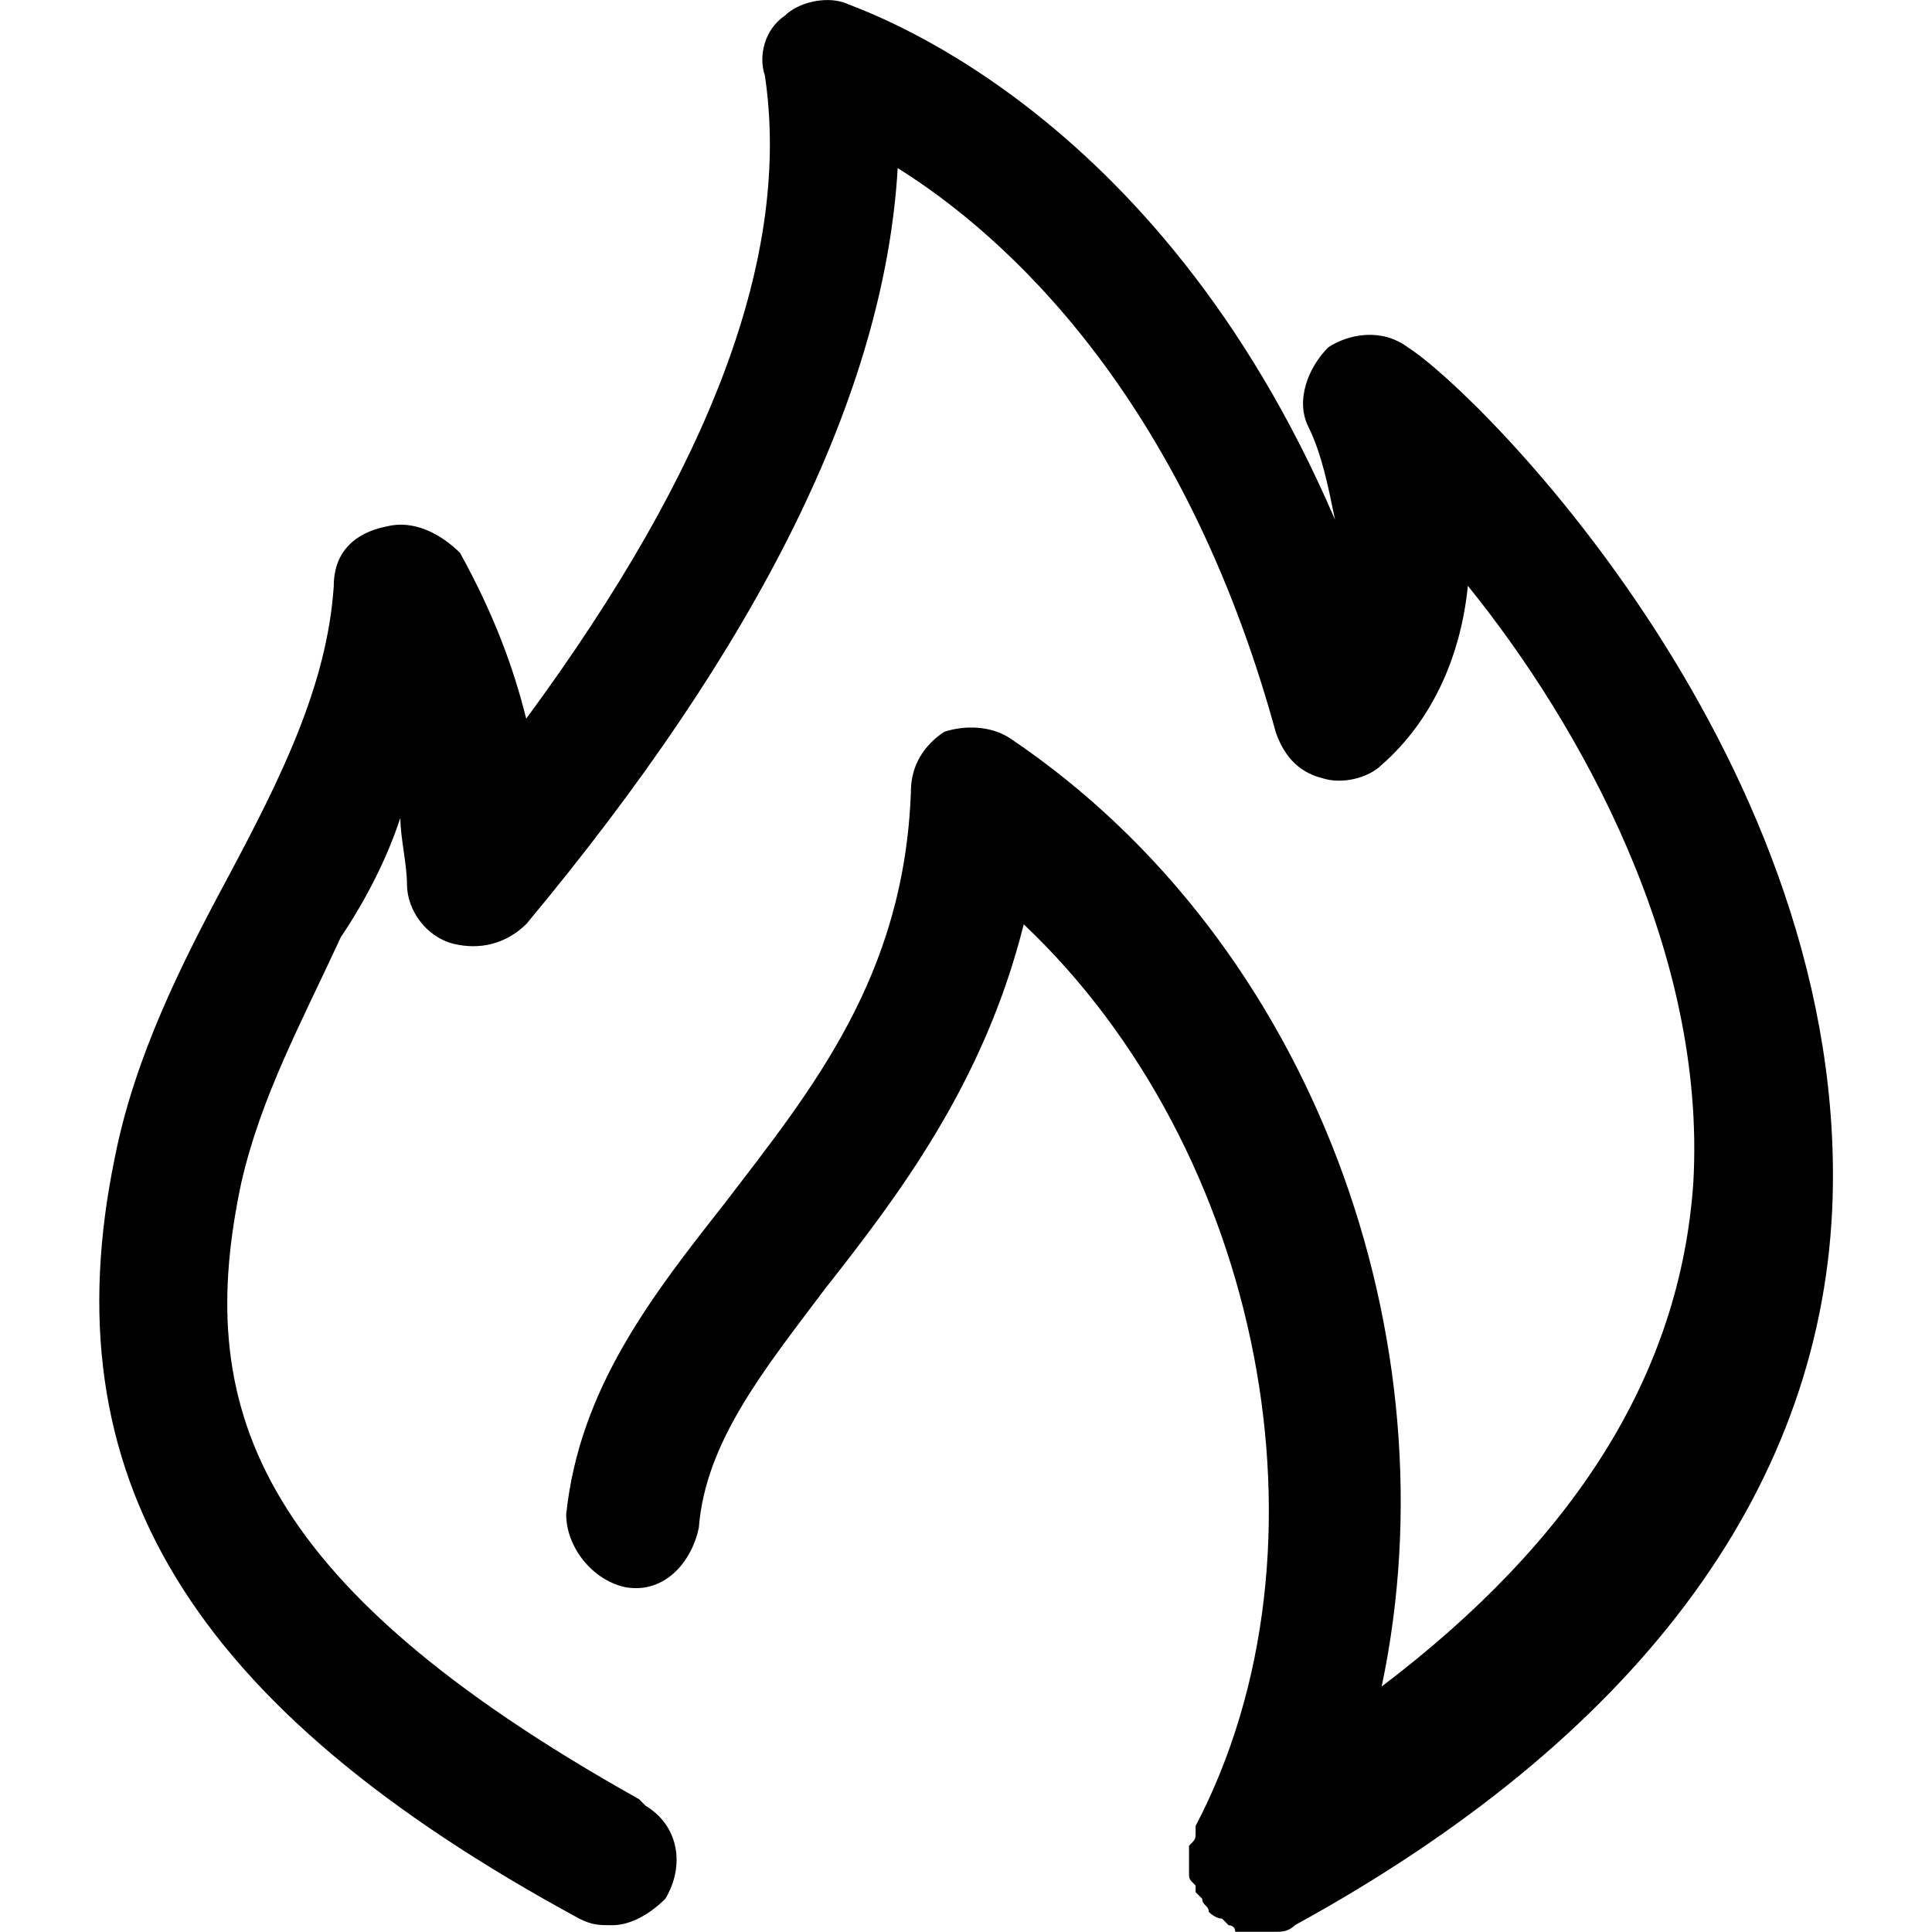 <?xml version="1.0" standalone="no"?><!DOCTYPE svg PUBLIC "-//W3C//DTD SVG 1.1//EN" "http://www.w3.org/Graphics/SVG/1.1/DTD/svg11.dtd"><svg t="1553864444838" class="icon" style="" viewBox="0 0 1024 1024" version="1.1" xmlns="http://www.w3.org/2000/svg" p-id="12876" xmlns:xlink="http://www.w3.org/1999/xlink" width="200" height="200"><defs><style type="text/css"></style></defs><path d="M746.2 184.1c-14.1-10.5-31.6-7-42.2 0-10.5 10.5-17.6 28.1-10.5 42.2 7 14.1 10.5 31.6 14.1 49.2C612.6 54.1 454.5 4.9 447.5 1.4c-10.5-3.5-24.6 0-31.6 7-10.5 7-14.1 21.1-10.5 31.6 14.1 94.9-28.1 207.3-126.5 340.9-7-28.1-17.6-56.2-35.1-87.9-10.7-10.5-24.8-17.5-38.8-14-17.6 3.5-28.1 14.1-28.1 31.6-3.5 52.7-28.1 101.9-56.2 154.6-24.6 45.7-49.2 94.9-59.7 147.6-35.1 168.7 38.7 291.7 246 404.1 7 3.5 10.5 3.5 17.6 3.5 10.5 0 21.1-7 28.1-14.1 10.5-17.6 7-38.7-10.5-49.2l-3.5-3.5c-207.3-116-235.4-210.9-210.8-326.8 10.5-45.7 31.6-84.3 52.7-130 14.1-21.1 24.6-42.2 31.6-63.3 0 10.5 3.5 24.6 3.5 35.1 0 14.1 10.5 28.1 24.6 31.6 14.1 3.5 28.1 0 38.7-10.5C402 342.1 468.8 208.6 475.8 89.1c56.2 35.1 151.1 119.5 200.3 298.7 3.5 10.5 10.5 21.1 24.6 24.6 10.5 3.5 24.6 0 31.6-7 28.1-24.6 42.2-59.7 45.7-94.9 59.7 73.8 126.5 193.3 119.5 316.3-7 101.9-63.3 189.8-165.2 267.1 38.7-182.7-35.1-393.6-196.8-502.5-10.5-7-24.6-7-35.1-3.5-10.5 7-17.6 17.6-17.6 31.6-3.5 98.4-52.7 158.1-98.4 217.9-38.7 49.2-77.3 98.4-84.3 165.2 0 17.6 14.1 35.1 31.6 38.7 21.1 3.5 35.1-14.1 38.7-31.6 3.5-45.7 35.1-84.3 66.8-126.5 38.7-49.2 84.3-108.9 105.4-193.3C668.9 609.3 711 820.2 633.7 967.8v3.5c0 3.5 0 3.5-3.5 7v14.1c0 3.5 0 3.5 3.5 7v3.5l3.5 3.5c0 3.5 3.5 3.5 3.5 7 0 0 3.5 3.5 7 3.5l3.5 3.5s3.5 0 3.5 3.5h21.1c3.5 0 7 0 10.5-3.5C865.7 922.1 964.1 792.1 971.1 641c10.5-235.5-186.3-432.3-224.9-456.9z m0 0" p-id="12877"></path></svg>